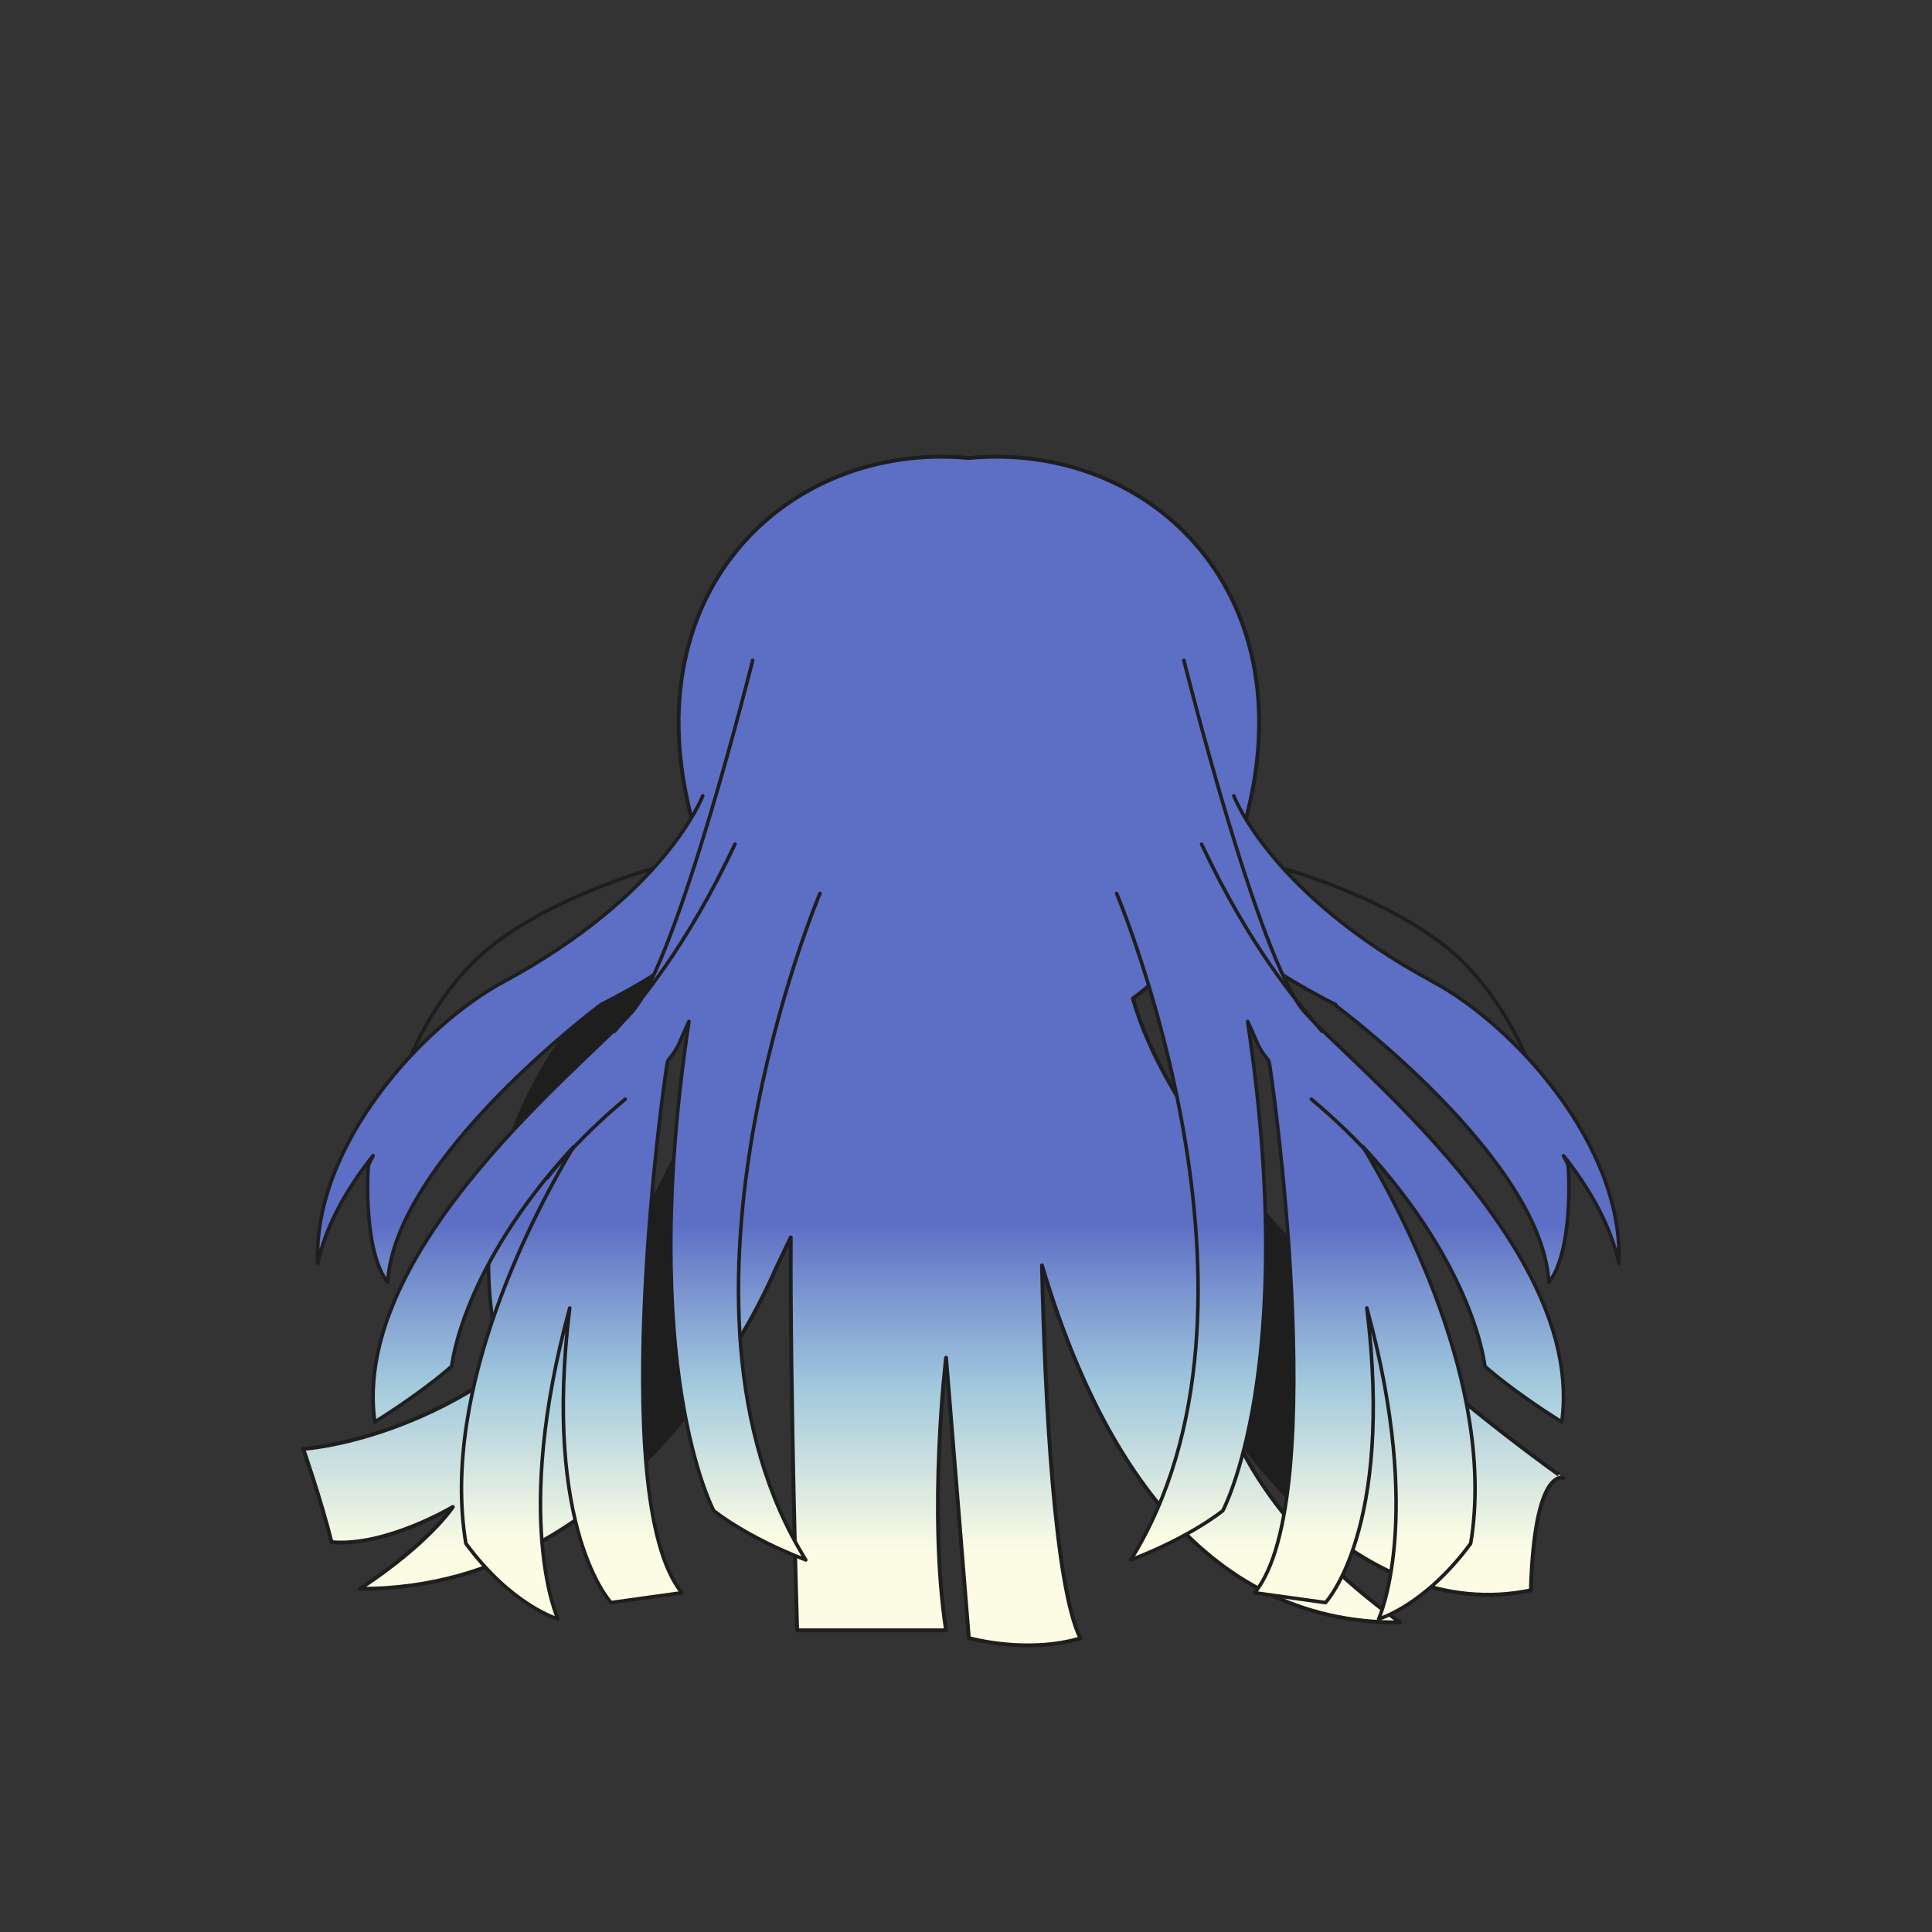 <svg xmlns="http://www.w3.org/2000/svg" width="500" height="500" version="1.1"><rect width="100%" height="100%" fill="#333333" stroke="none"/><g id="x052"><g><linearGradient id="hair2XMLID_692_" gradientUnits="userSpaceOnUse" x1="153.204" y1="397.828" x2="153.204" y2="316.722"><stop offset="0" style="stop-color:#FCFCE4"></stop><stop offset="0.5" style="stop-color:#A0C8DD"></stop><stop offset="1" style="stop-color:#5D6EC5"></stop></linearGradient><path style="fill:url(#hair2XMLID_692_);stroke:#1E1E1E;stroke-width:0.919;stroke-linecap:round;stroke-linejoin:round;" d="M160.244,251.546c0,0-51.699,44.713-27.258,111.344c20.679-35.068,38.539-83.29,38.539-83.29l8.459-38.575"></path><path style="fill:#1E1E1E;" d="M132.792,292.5c0,0,7.911-18.668,14.271-25.834s27.846-18.875,27.846-18.875S158.078,275.334,132.792,292.5z"></path><linearGradient id="hair2XMLID_693_" gradientUnits="userSpaceOnUse" x1="241.551" y1="401.087" x2="241.551" y2="316.564"><stop offset="0" style="stop-color:#FCFCE4"></stop><stop offset="0.5" style="stop-color:#A0C8DD"></stop><stop offset="1" style="stop-color:#5D6EC5"></stop></linearGradient><path style="fill:url(#hair2XMLID_693_);stroke:#1E1E1E;stroke-linecap:round;stroke-linejoin:round;" d="M293.184,258.423c11.249-8.2,21.91-21.498,28.294-42.988c18.286-61.556-23.687-101.339-70.739-96.903c-47.054-4.436-89.026,35.347-70.739,96.903c5.226,17.593,13.32,29.693,22.255,38.005l-20.242,27.994c-31.156,89.51-103.547,93.533-103.547,93.533s4.583,13.072,7.33,24.135c13.987,1.289,31.398-9.104,31.398-9.104s-6.109,9.388-24.065,21.175c73.695,0.399,107.535-82.617,107.535-82.617s1.523-3.115,3.982-8.317c-0.183,41.485,1.658,101.688,1.658,101.688s27.26,0,38.539,0c-4.757-30.959,0-70.543,0-70.543l5.896,72.531c0,0,14.78,4.236,28.881,0.086c-6.594-13.276-9.187-60.372-9.955-96.51c13.757,46.531,40.543,92.899,92.673,92.383c-34.777-24.905-43.237-49.811-43.237-49.811s31.958,50.847,77.077,41.509c0.94-32.17,8.46-29.057,8.46-29.057S309.705,316.403,293.184,258.423z"></path><polygon style="fill:#1E1E1E;" points="165.523,317 174.831,299.666 178.709,365 167.075,378.166 "></polygon><polygon style="fill:#1E1E1E;" points="337.559,324.333 327.165,313.666 320.961,373.833 334.767,388.833 "></polygon><g><path style="fill:none;stroke:#1E1E1E;stroke-width:0.919;stroke-linecap:round;stroke-linejoin:round;" d="M173.404,223.49c0,0-34.78,8.768-51.699,26.303c-16.92,17.533-21.62,42.082-21.62,42.082"></path><linearGradient id="hair2XMLID_694_" gradientUnits="userSpaceOnUse" x1="141.892" y1="397.83" x2="141.892" y2="316.723"><stop offset="0" style="stop-color:#FCFCE4"></stop><stop offset="0.5" style="stop-color:#A0C8DD"></stop><stop offset="1" style="stop-color:#5D6EC5"></stop></linearGradient><path style="fill:url(#hair2XMLID_694_);stroke:#1E1E1E;stroke-width:0.919;stroke-linecap:round;stroke-linejoin:round;" d="M181.864,205.957c0,0-9.4,25.425-51.7,48.218c-20.75,11.183-49.257,42.323-47.939,72.769c1.983-9.382,7.281-19.039,14.32-27.856c-0.73,1.373-1.119,2.236-1.16,2.431c-0.314,1.462-1.317,22.453,4.949,30.347c1.88-32.15,55.131-71.835,55.131-71.835c19.81-10.017,41.067-25.456,46.137-38.292"></path><linearGradient id="hair2XMLID_695_" gradientUnits="userSpaceOnUse" x1="154.377" y1="397.829" x2="154.377" y2="316.722"><stop offset="0" style="stop-color:#FCFCE4"></stop><stop offset="0.5" style="stop-color:#A0C8DD"></stop><stop offset="1" style="stop-color:#5D6EC5"></stop></linearGradient><path style="fill:url(#hair2XMLID_695_);stroke:#1E1E1E;stroke-width:0.919;stroke-linecap:round;stroke-linejoin:round;" d="M194.795,170.888c0,0-19.244,77.322-31.157,90.917c-11.912,13.596-72.826,61.179-66.652,106.212c13.504-8.497,19.918-14.444,19.918-14.444s2.435-25.358,31.543-56.798c-9.278,15.419-34.651,62.199-27.877,102.681C132.482,415.601,144.396,419,144.396,419s-11.975-25.536,3.05-80.493c-7.083,57.506,10.695,76.243,10.695,76.243s0,0,18.327-2.549c-20.16-24.64-4.042-137.356-3.665-137.65c3.171-3.86,2.746-4.468,5.498-10.196c-13.5,89.738,6.415,126.604,6.415,126.604s8.248,6.796,23.825,12.745c-41.235-66.275,3.666-172.488,3.666-172.488"></path><path style="fill:none;stroke:#1E1E1E;stroke-width:0.919;stroke-linecap:round;stroke-linejoin:round;" d="M159.057,266.903c6.414-7.646,18.326-21.243,31.156-48.432"></path><path style="fill:none;stroke:#1E1E1E;stroke-width:0.919;stroke-linecap:round;stroke-linejoin:round;" d="M141.646,304.856c0,0,6.802-9.215,20.16-20.393"></path></g><g><path style="fill:none;stroke:#1E1E1E;stroke-width:0.919;stroke-linecap:round;stroke-linejoin:round;" d="M327.777,223.49c0,0,34.779,8.768,51.697,26.303c16.921,17.533,21.62,42.082,21.62,42.082"></path><linearGradient id="hair2XMLID_696_" gradientUnits="userSpaceOnUse" x1="359.289" y1="397.83" x2="359.289" y2="316.723"><stop offset="0" style="stop-color:#FCFCE4"></stop><stop offset="0.5" style="stop-color:#A0C8DD"></stop><stop offset="1" style="stop-color:#5D6EC5"></stop></linearGradient><path style="fill:url(#hair2XMLID_696_);stroke:#1E1E1E;stroke-width:0.919;stroke-linecap:round;stroke-linejoin:round;" d="M319.316,205.957c0,0,9.4,25.425,51.7,48.218c20.749,11.183,49.257,42.323,47.939,72.769c-1.985-9.382-7.282-19.039-14.32-27.856c0.73,1.373,1.118,2.236,1.159,2.431c0.314,1.462,1.319,22.453-4.949,30.347c-1.879-32.15-55.147-71.606-55.147-71.606l0.016-0.229c-19.81-10.017-41.066-25.456-46.137-38.292"></path><linearGradient id="hair2XMLID_697_" gradientUnits="userSpaceOnUse" x1="346.804" y1="397.829" x2="346.804" y2="316.722"><stop offset="0" style="stop-color:#FCFCE4"></stop><stop offset="0.5" style="stop-color:#A0C8DD"></stop><stop offset="1" style="stop-color:#5D6EC5"></stop></linearGradient><path style="fill:url(#hair2XMLID_697_);stroke:#1E1E1E;stroke-width:0.919;stroke-linecap:round;stroke-linejoin:round;" d="M306.386,170.888c0,0,19.243,77.322,31.157,90.917c11.91,13.596,72.824,61.179,66.651,106.212c-13.505-8.497-19.918-14.444-19.918-14.444s-2.435-25.358-31.544-56.798c9.279,15.419,34.653,62.199,27.878,102.681C368.698,415.601,356.786,419,356.786,419s11.974-25.536-3.051-80.493c7.082,57.506-10.696,76.243-10.696,76.243s0,0-18.327-2.549c20.161-24.64,4.043-137.356,3.667-137.65c-3.172-3.86-2.747-4.468-5.497-10.196c13.5,89.738-6.417,126.604-6.417,126.604s-8.247,6.796-23.824,12.745c41.235-66.275-3.666-172.488-3.666-172.488"></path><path style="fill:none;stroke:#1E1E1E;stroke-width:0.919;stroke-linecap:round;stroke-linejoin:round;" d="M342.124,266.903c-6.415-7.646-18.328-21.243-31.155-48.432"></path><path style="fill:none;stroke:#1E1E1E;stroke-width:0.919;stroke-linecap:round;stroke-linejoin:round;" d="M359.534,304.856c0,0-6.802-9.215-20.159-20.393"></path></g></g></g></svg>